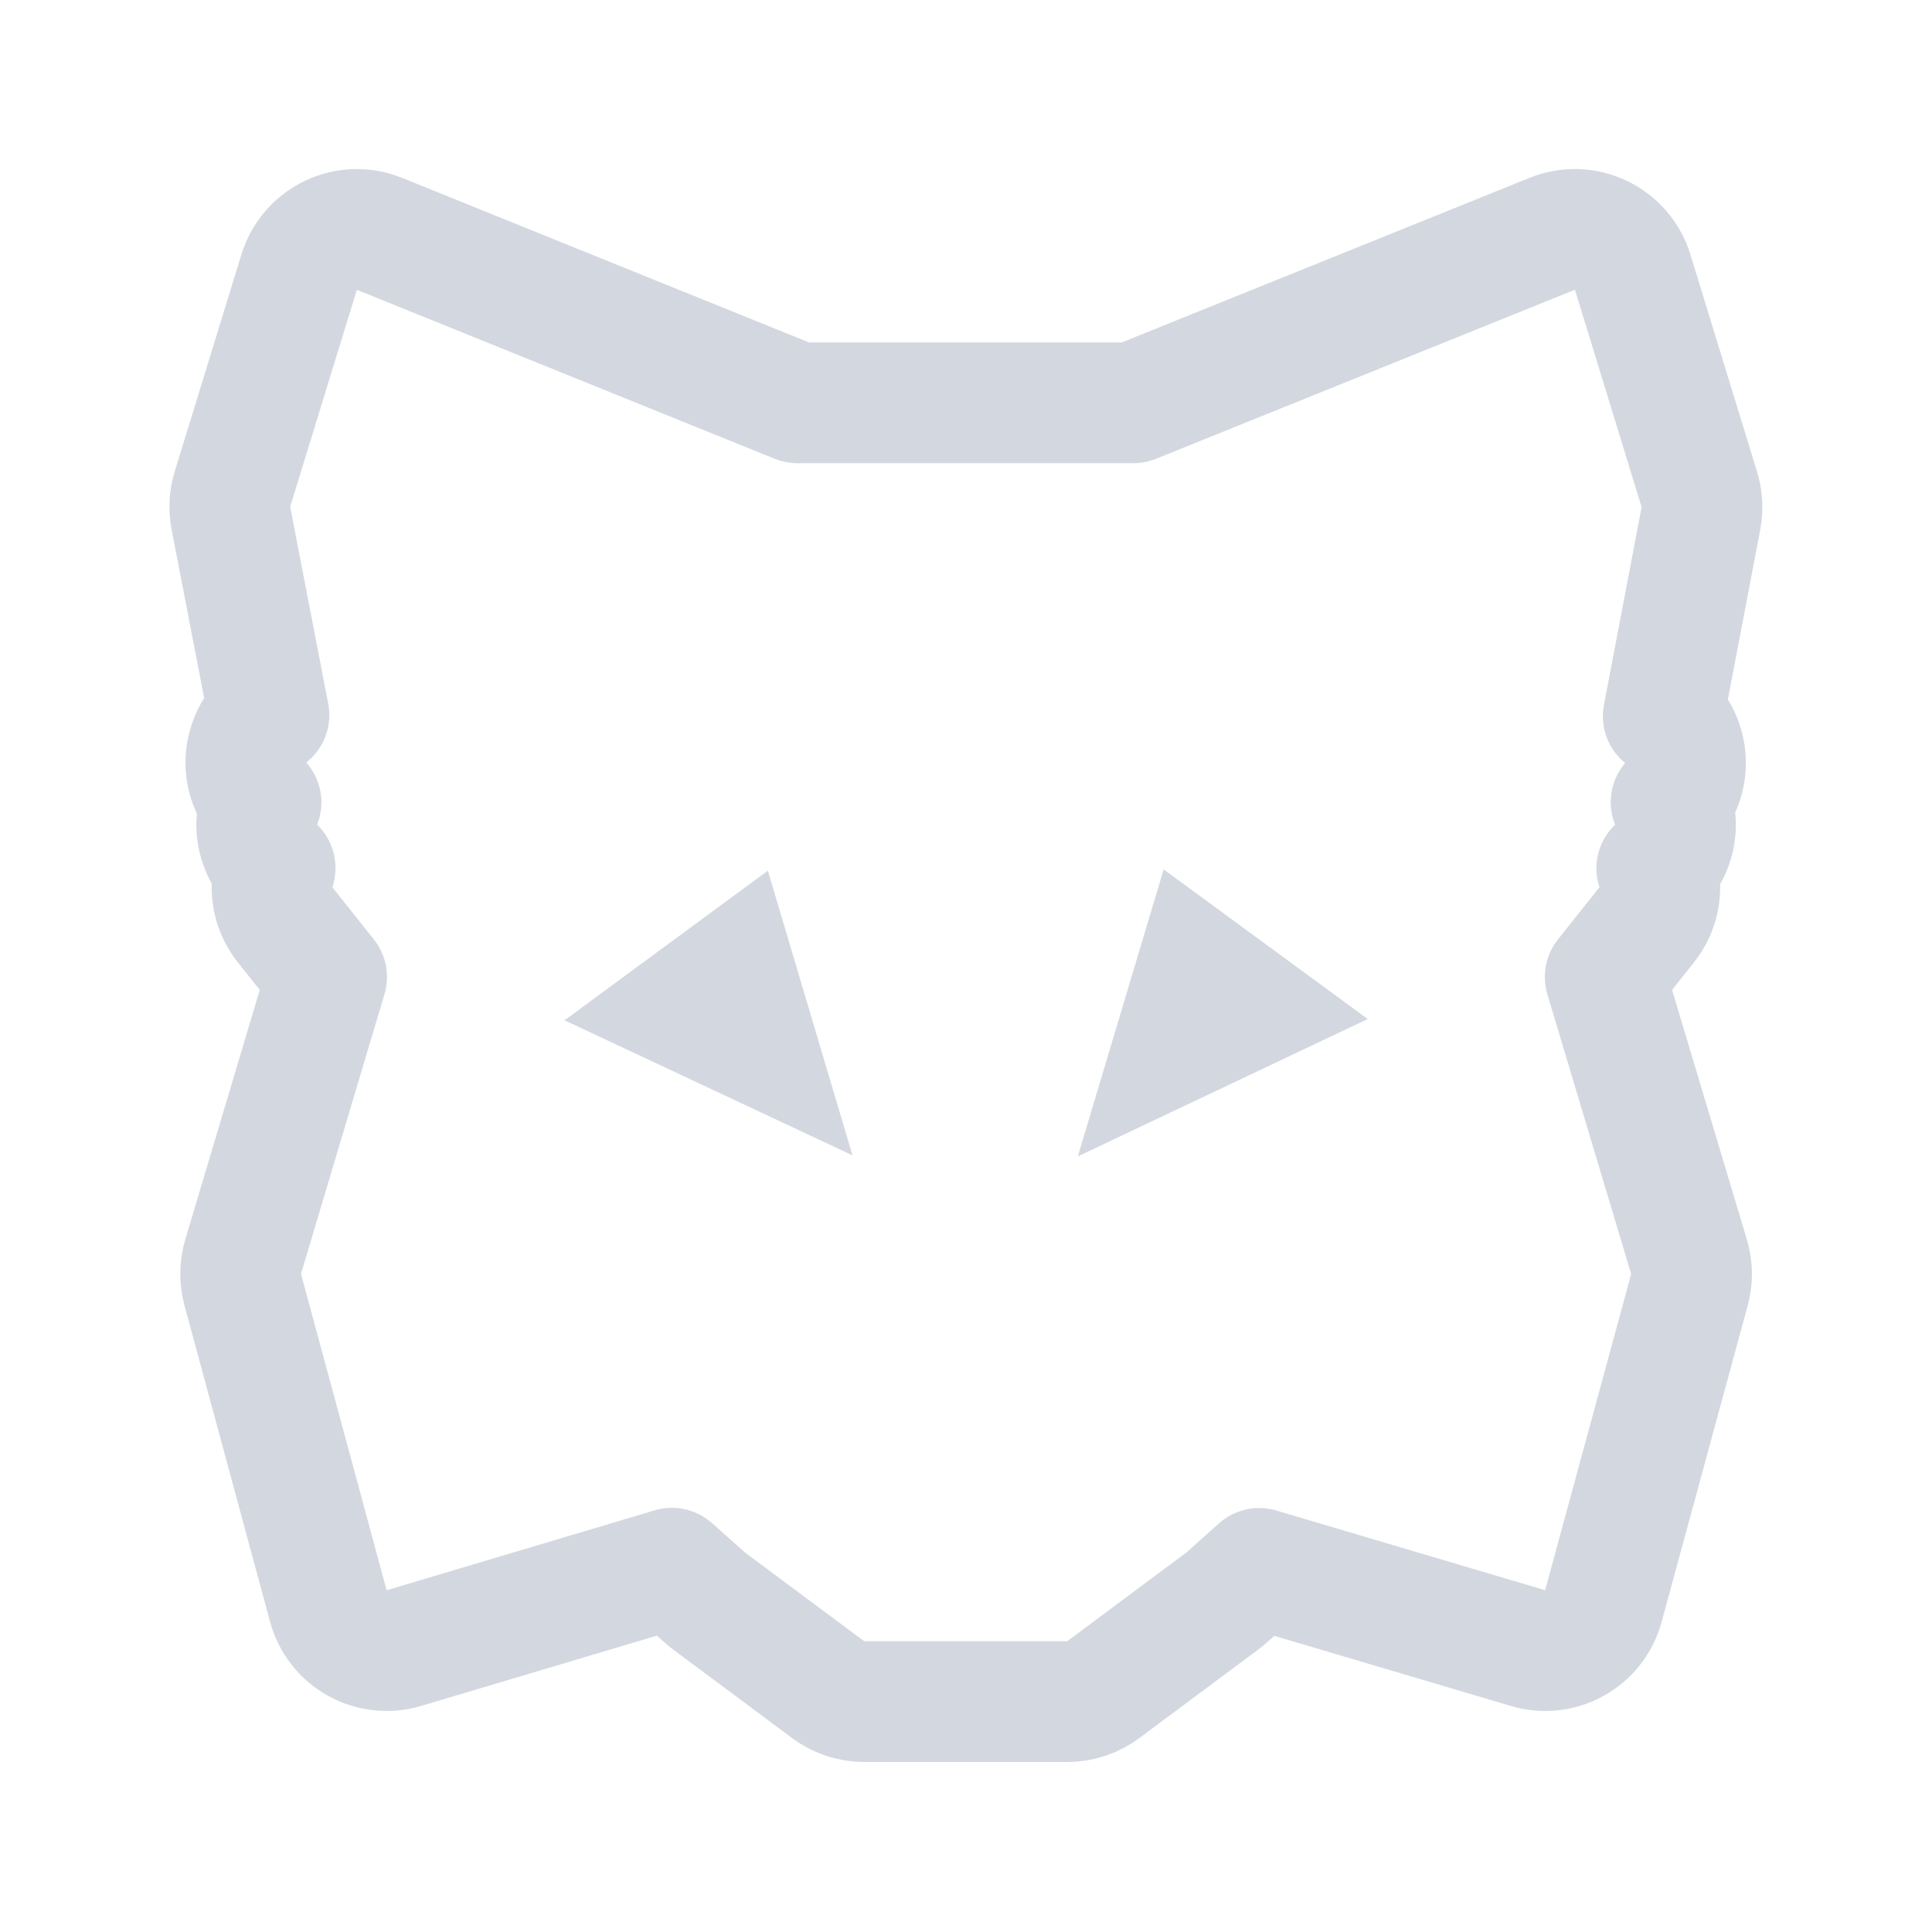 <svg width="20" height="20" viewBox="0 0 20 20" fill="none" xmlns="http://www.w3.org/2000/svg">
<path d="M17.218 7.414L17.608 5.366C17.627 5.266 17.621 5.163 17.591 5.065L16.901 2.816C16.849 2.649 16.73 2.511 16.572 2.436C16.414 2.36 16.232 2.355 16.069 2.42L11.733 4.17L8.254 4.17L3.929 2.421C3.767 2.355 3.584 2.36 3.426 2.436C3.268 2.511 3.149 2.649 3.097 2.816L2.407 5.061C2.376 5.159 2.371 5.262 2.39 5.363L2.784 7.402L2.781 7.405C2.633 7.523 2.546 7.702 2.545 7.891C2.545 8.046 2.601 8.193 2.702 8.307C2.676 8.372 2.661 8.441 2.658 8.512C2.651 8.687 2.718 8.856 2.841 8.979L2.848 8.986C2.835 9.027 2.825 9.069 2.82 9.112C2.801 9.277 2.848 9.443 2.951 9.573L3.381 10.114L2.517 13.009C2.484 13.12 2.483 13.239 2.513 13.351L3.399 16.625C3.443 16.788 3.551 16.926 3.698 17.008C3.846 17.09 4.02 17.109 4.181 17.061L6.955 16.234L7.304 16.544C7.318 16.556 7.332 16.568 7.346 16.578L8.574 17.492C8.681 17.572 8.812 17.615 8.947 17.615H11.048C11.183 17.615 11.314 17.572 11.421 17.491L12.653 16.574C12.668 16.563 12.682 16.551 12.696 16.539L13.035 16.236L15.818 17.061C15.979 17.109 16.153 17.09 16.299 17.008C16.447 16.926 16.554 16.789 16.598 16.626L17.489 13.352C17.52 13.239 17.518 13.12 17.484 13.008L16.617 10.114L17.047 9.573C17.15 9.443 17.197 9.277 17.178 9.112C17.173 9.07 17.164 9.029 17.151 8.989L17.159 8.981C17.284 8.858 17.351 8.687 17.344 8.511C17.341 8.439 17.326 8.369 17.299 8.304C17.394 8.192 17.448 8.049 17.448 7.9C17.449 7.714 17.367 7.537 17.224 7.418L17.218 7.414Z" stroke="#D3D8E0" stroke-width="1.25" stroke-linecap="round" stroke-linejoin="round"/>
<path d="M8.816 11.956L5.844 10.562L7.949 9.013L8.824 11.956H8.816ZM11.162 11.956L12.046 9L14.159 10.549L11.162 11.969V11.956Z" fill="#D3D8E0"/>
</svg>
